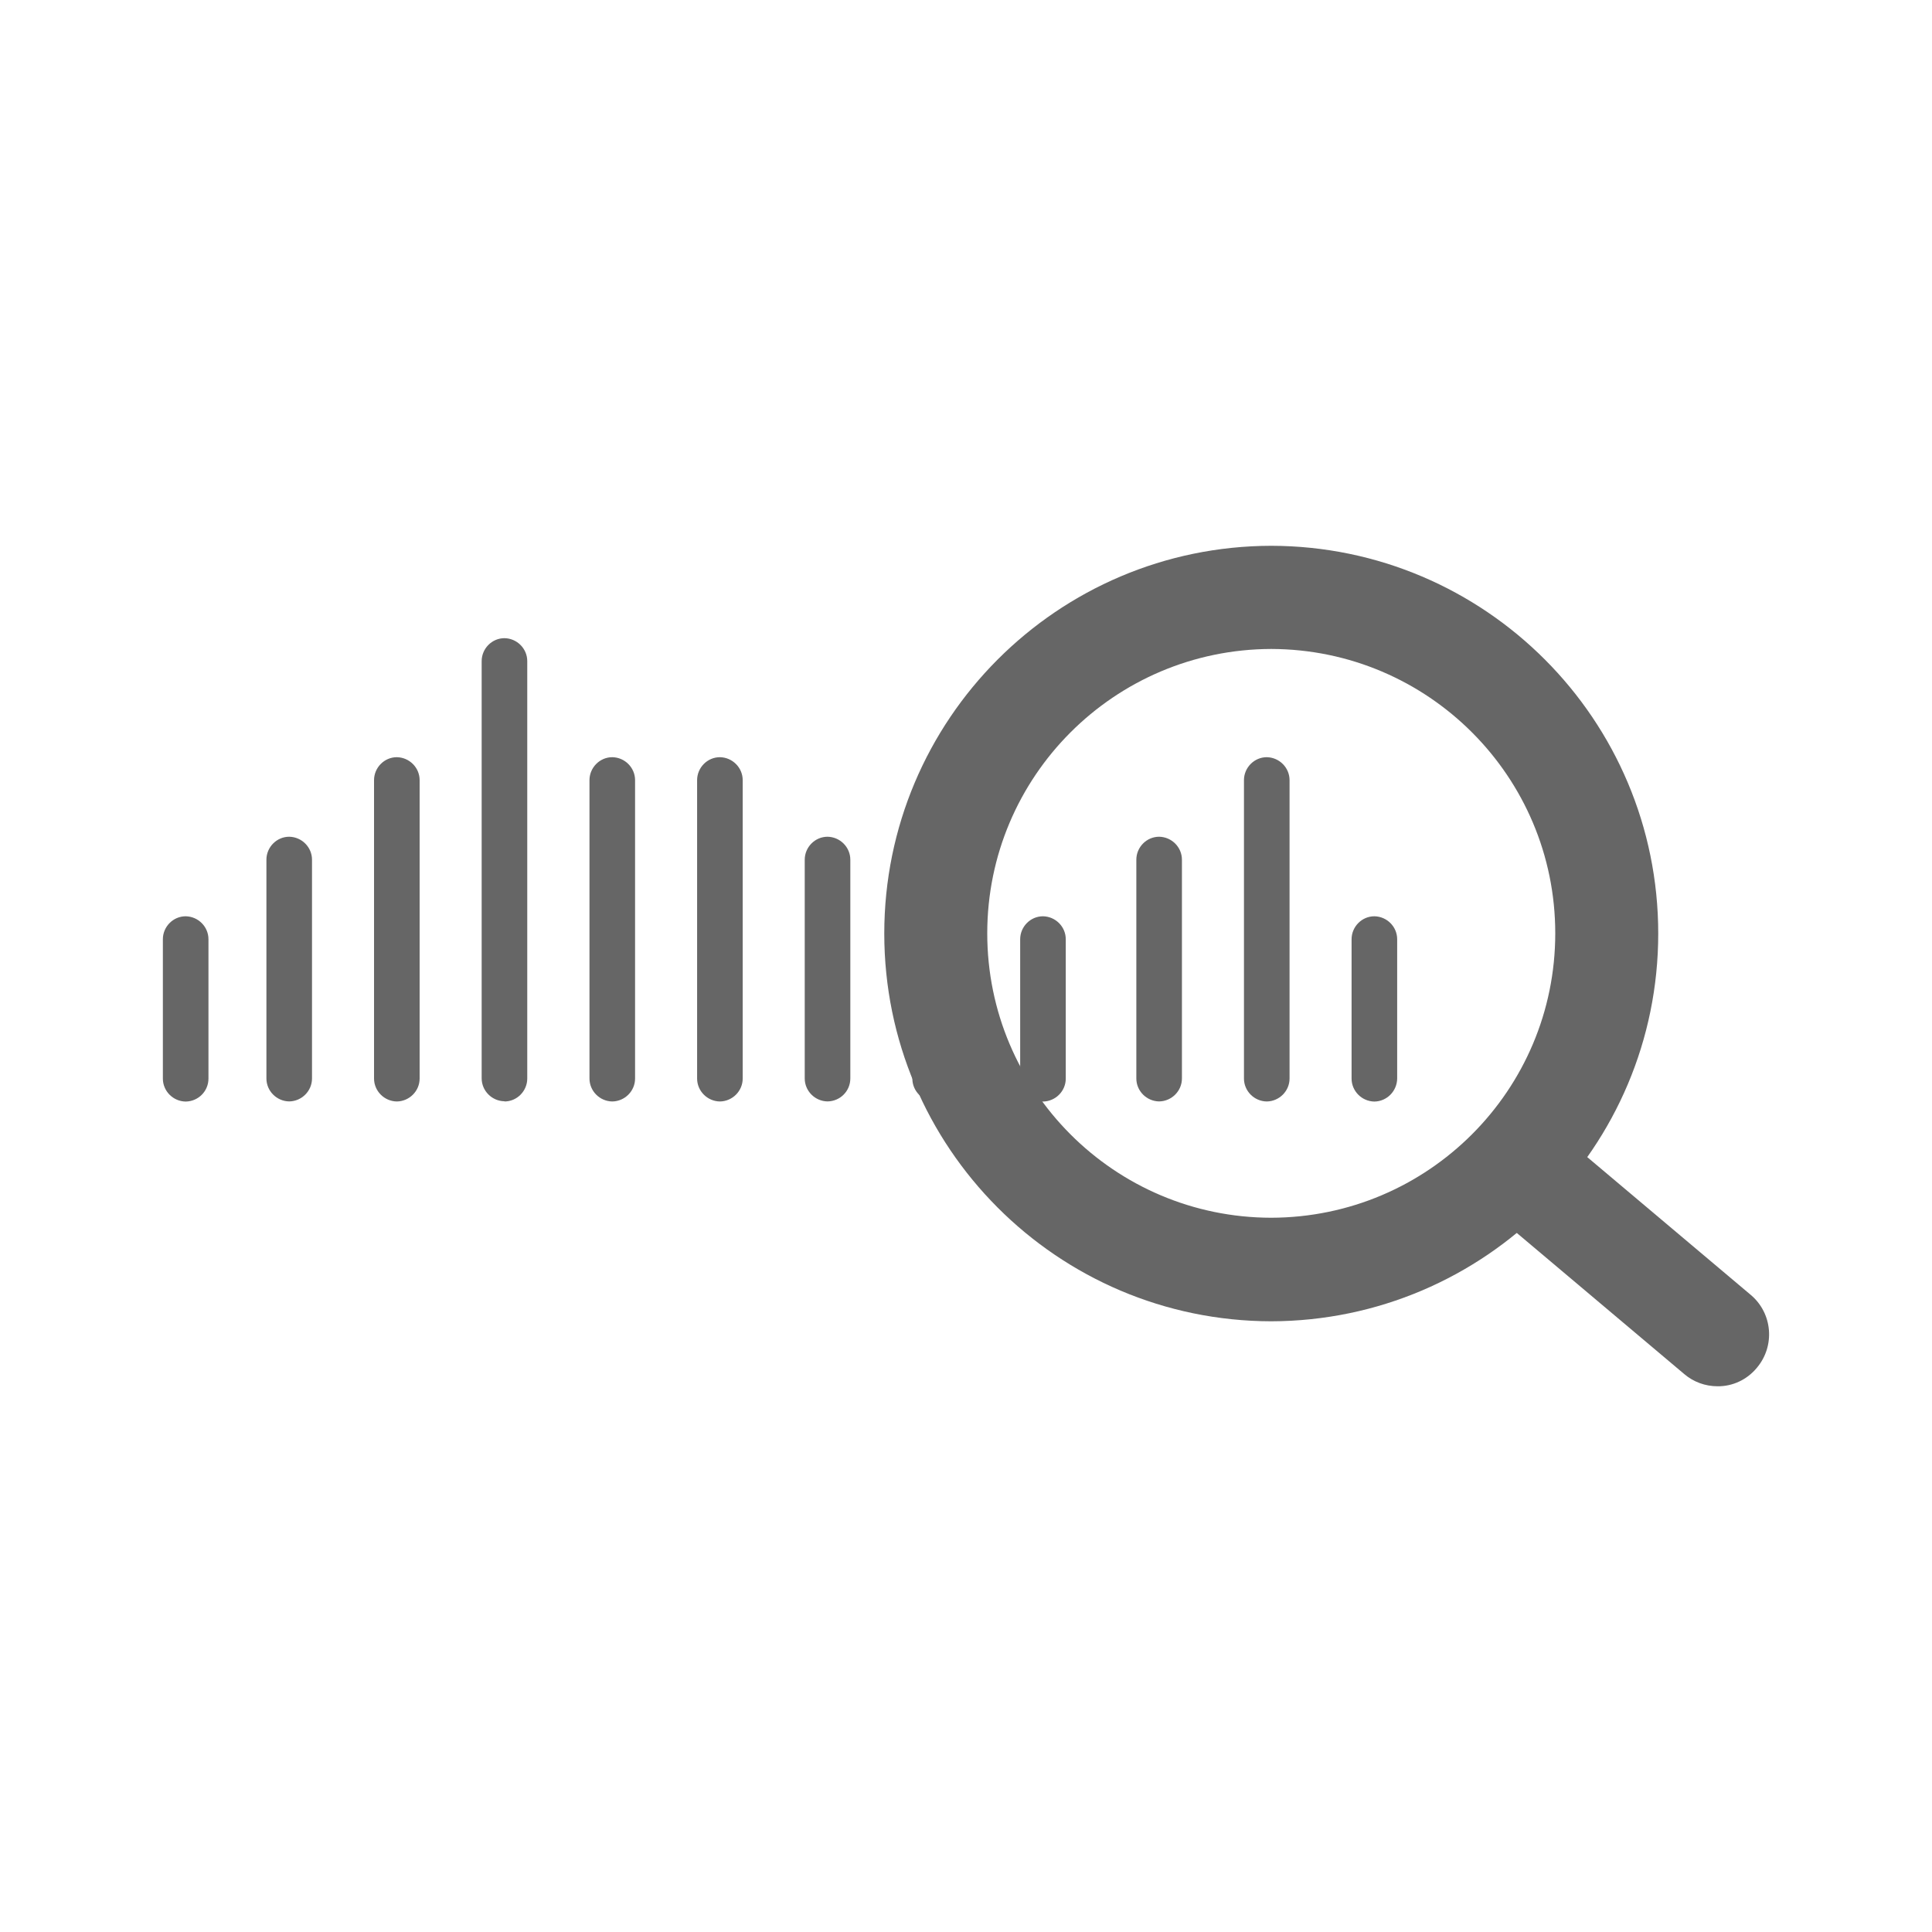 <?xml version="1.0" encoding="utf-8"?>
<!-- Generator: Adobe Illustrator 27.0.1, SVG Export Plug-In . SVG Version: 6.00 Build 0)  -->
<svg version="1.0" xmlns="http://www.w3.org/2000/svg" xmlns:xlink="http://www.w3.org/1999/xlink" x="0px" y="0px"
	 viewBox="0 0 1000 1000" style="enable-background:new 0 0 1000 1000;" xml:space="preserve">
<style type="text/css">
	.st0{fill:#666666;}
	.st1{fill:#6F6F6E;}
	.st2{fill:#F2F2F2;}
</style>
<g id="Ebene_1">
	<g id="Gruppe_90" transform="translate(0 0)">
		<g id="Gruppe_76" transform="translate(2.696 7.593)">
			<path id="Pfad_135" class="st0" d="M147,562.5c-6.5-0.1-11.8-5.4-11.8-11.9V437.4c0-6.5,5.3-11.9,11.8-11.9
				c6.5,0.1,11.8,5.4,11.8,11.9v113.2C158.8,557.1,153.5,562.4,147,562.5"/>
		</g>
		<g id="Gruppe_77" transform="translate(5.502 5.522)">
			<path id="Pfad_136" class="st0" d="M199.9,564.6c-6.5-0.1-11.8-5.4-11.8-11.9V398.3c0-6.5,5.3-11.9,11.8-11.9
				c6.5,0.1,11.8,5.4,11.8,11.9v154.4C211.7,559.2,206.4,564.5,199.9,564.6"/>
		</g>
		<g id="Gruppe_78" transform="translate(8.308 2.416)">
			<path id="Pfad_137" class="st0" d="M252.8,567.6c-6.5-0.1-11.8-5.4-11.8-11.9V339.8c0-6.5,5.3-11.9,11.8-11.9
				c6.5,0.1,11.8,5.4,11.8,11.9v216c0,6.5-5.3,11.9-11.8,11.9"/>
		</g>
		<g id="Gruppe_79" transform="translate(11.114 5.522)">
			<path id="Pfad_138" class="st0" d="M305.8,564.6c-6.5-0.1-11.8-5.4-11.8-11.9V398.3c0-6.5,5.3-11.9,11.8-11.9
				c6.5,0.1,11.8,5.4,11.8,11.9v154.4C317.6,559.2,312.3,564.5,305.8,564.6"/>
		</g>
		<g id="Gruppe_80" transform="translate(13.921 5.522)">
			<path id="Pfad_139" class="st0" d="M358.7,564.6c-6.5-0.1-11.8-5.4-11.8-11.9V398.3c0-6.5,5.3-11.9,11.8-11.9
				c6.5,0.1,11.8,5.4,11.8,11.9v154.4C370.5,559.2,365.2,564.5,358.7,564.6"/>
		</g>
		<g id="Gruppe_81" transform="translate(16.727 7.593)">
			<path id="Pfad_140" class="st0" d="M411.6,562.5c-6.5-0.1-11.8-5.4-11.8-11.9V437.4c0-6.5,5.3-11.9,11.8-11.9
				c6.5,0.1,11.8,5.4,11.8,11.9v113.2C423.4,557.1,418.2,562.4,411.6,562.5"/>
		</g>
		<g id="Gruppe_82" transform="translate(28.172 5.522)">
			<path id="Pfad_141" class="st0" d="M627.5,564.6c-6.5-0.1-11.8-5.4-11.8-11.9V398.3c0-6.5,5.3-11.9,11.8-11.9
				c6.5,0.1,11.8,5.4,11.8,11.9v154.4C639.3,559.2,634,564.5,627.5,564.6"/>
		</g>
		<g id="Gruppe_83" transform="translate(25.366 7.593)">
			<path id="Pfad_142" class="st0" d="M574.6,562.5c-6.5-0.1-11.8-5.4-11.8-11.9V437.4c0-6.5,5.3-11.9,11.8-11.9
				c6.5,0.1,11.8,5.4,11.8,11.9v113.2C586.4,557.1,581.1,562.4,574.6,562.5"/>
		</g>
		<g id="Gruppe_84" transform="translate(19.533 9.664)">
			<path id="Pfad_143" class="st0" d="M464.5,560.5c-6.5-0.1-11.8-5.4-11.8-11.9v-72.1c0-6.5,5.3-11.9,11.8-11.9
				c6.5,0.1,11.8,5.4,11.8,11.9v72.1C476.3,555.1,471.1,560.4,464.5,560.5"/>
		</g>
		<g id="Gruppe_85" transform="translate(0 9.664)">
			<path id="Pfad_144" class="st0" d="M96.1,560.5c-6.5-0.1-11.8-5.4-11.8-11.9v-72.1c0-6.5,5.3-11.9,11.8-11.9
				c6.5,0.1,11.8,5.4,11.8,11.9v72.1C107.9,555.1,102.7,560.4,96.1,560.5"/>
		</g>
		<g id="Gruppe_86" transform="translate(22.339 9.664)">
			<path id="Pfad_145" class="st0" d="M517.5,560.5c-6.5-0.1-11.8-5.4-11.8-11.9v-72.1c0-6.5,5.3-11.9,11.8-11.9
				c6.5,0.1,11.8,5.4,11.8,11.9v72.1C529.3,555.1,524,560.4,517.5,560.5"/>
		</g>
		<g id="Gruppe_87" transform="translate(30.975 9.664)">
			<path id="Pfad_146" class="st0" d="M680.4,560.5c-6.5-0.1-11.8-5.4-11.8-11.9v-72.1c0-6.5,5.3-11.9,11.8-11.9
				c6.5,0.1,11.8,5.4,11.8,11.9v72.1C692.1,555.1,686.9,560.4,680.4,560.5"/>
		</g>
		<g id="Gruppe_88" transform="translate(18.798 0)">
			<path id="Pfad_147" class="st0" d="M639.2,683.9c-110.7-0.2-200.3-90-200.3-200.7c0-110.7,89.6-200.5,200.3-200.7
				c110.7,0.2,200.3,90,200.3,200.7C839.5,593.8,749.9,683.6,639.2,683.9 M639.2,335.9c-81.2,0.2-147,66-147,147.2
				c0,81.2,65.8,147.1,147,147.2c81.2-0.2,147-66,147-147.2C786.2,401.9,720.4,336.1,639.2,335.9"/>
		</g>
		<g id="Gruppe_89" transform="translate(34.083 14.928)">
			<path id="Pfad_148" class="st0" d="M854.9,702.6c-6.3,0-12.4-2.2-17.2-6.3l-101.1-85.2c-11.3-9.5-12.8-26.4-3.2-37.7
				c9.5-11.3,26.3-12.7,37.6-3.3c0,0,0,0,0,0l101.1,85.2c11.3,9.5,12.7,26.4,3.2,37.7C870.2,699.2,862.7,702.7,854.9,702.6"/>
		</g>
	</g>
</g>
<g id="Ebene_2">
</g>
</svg>
